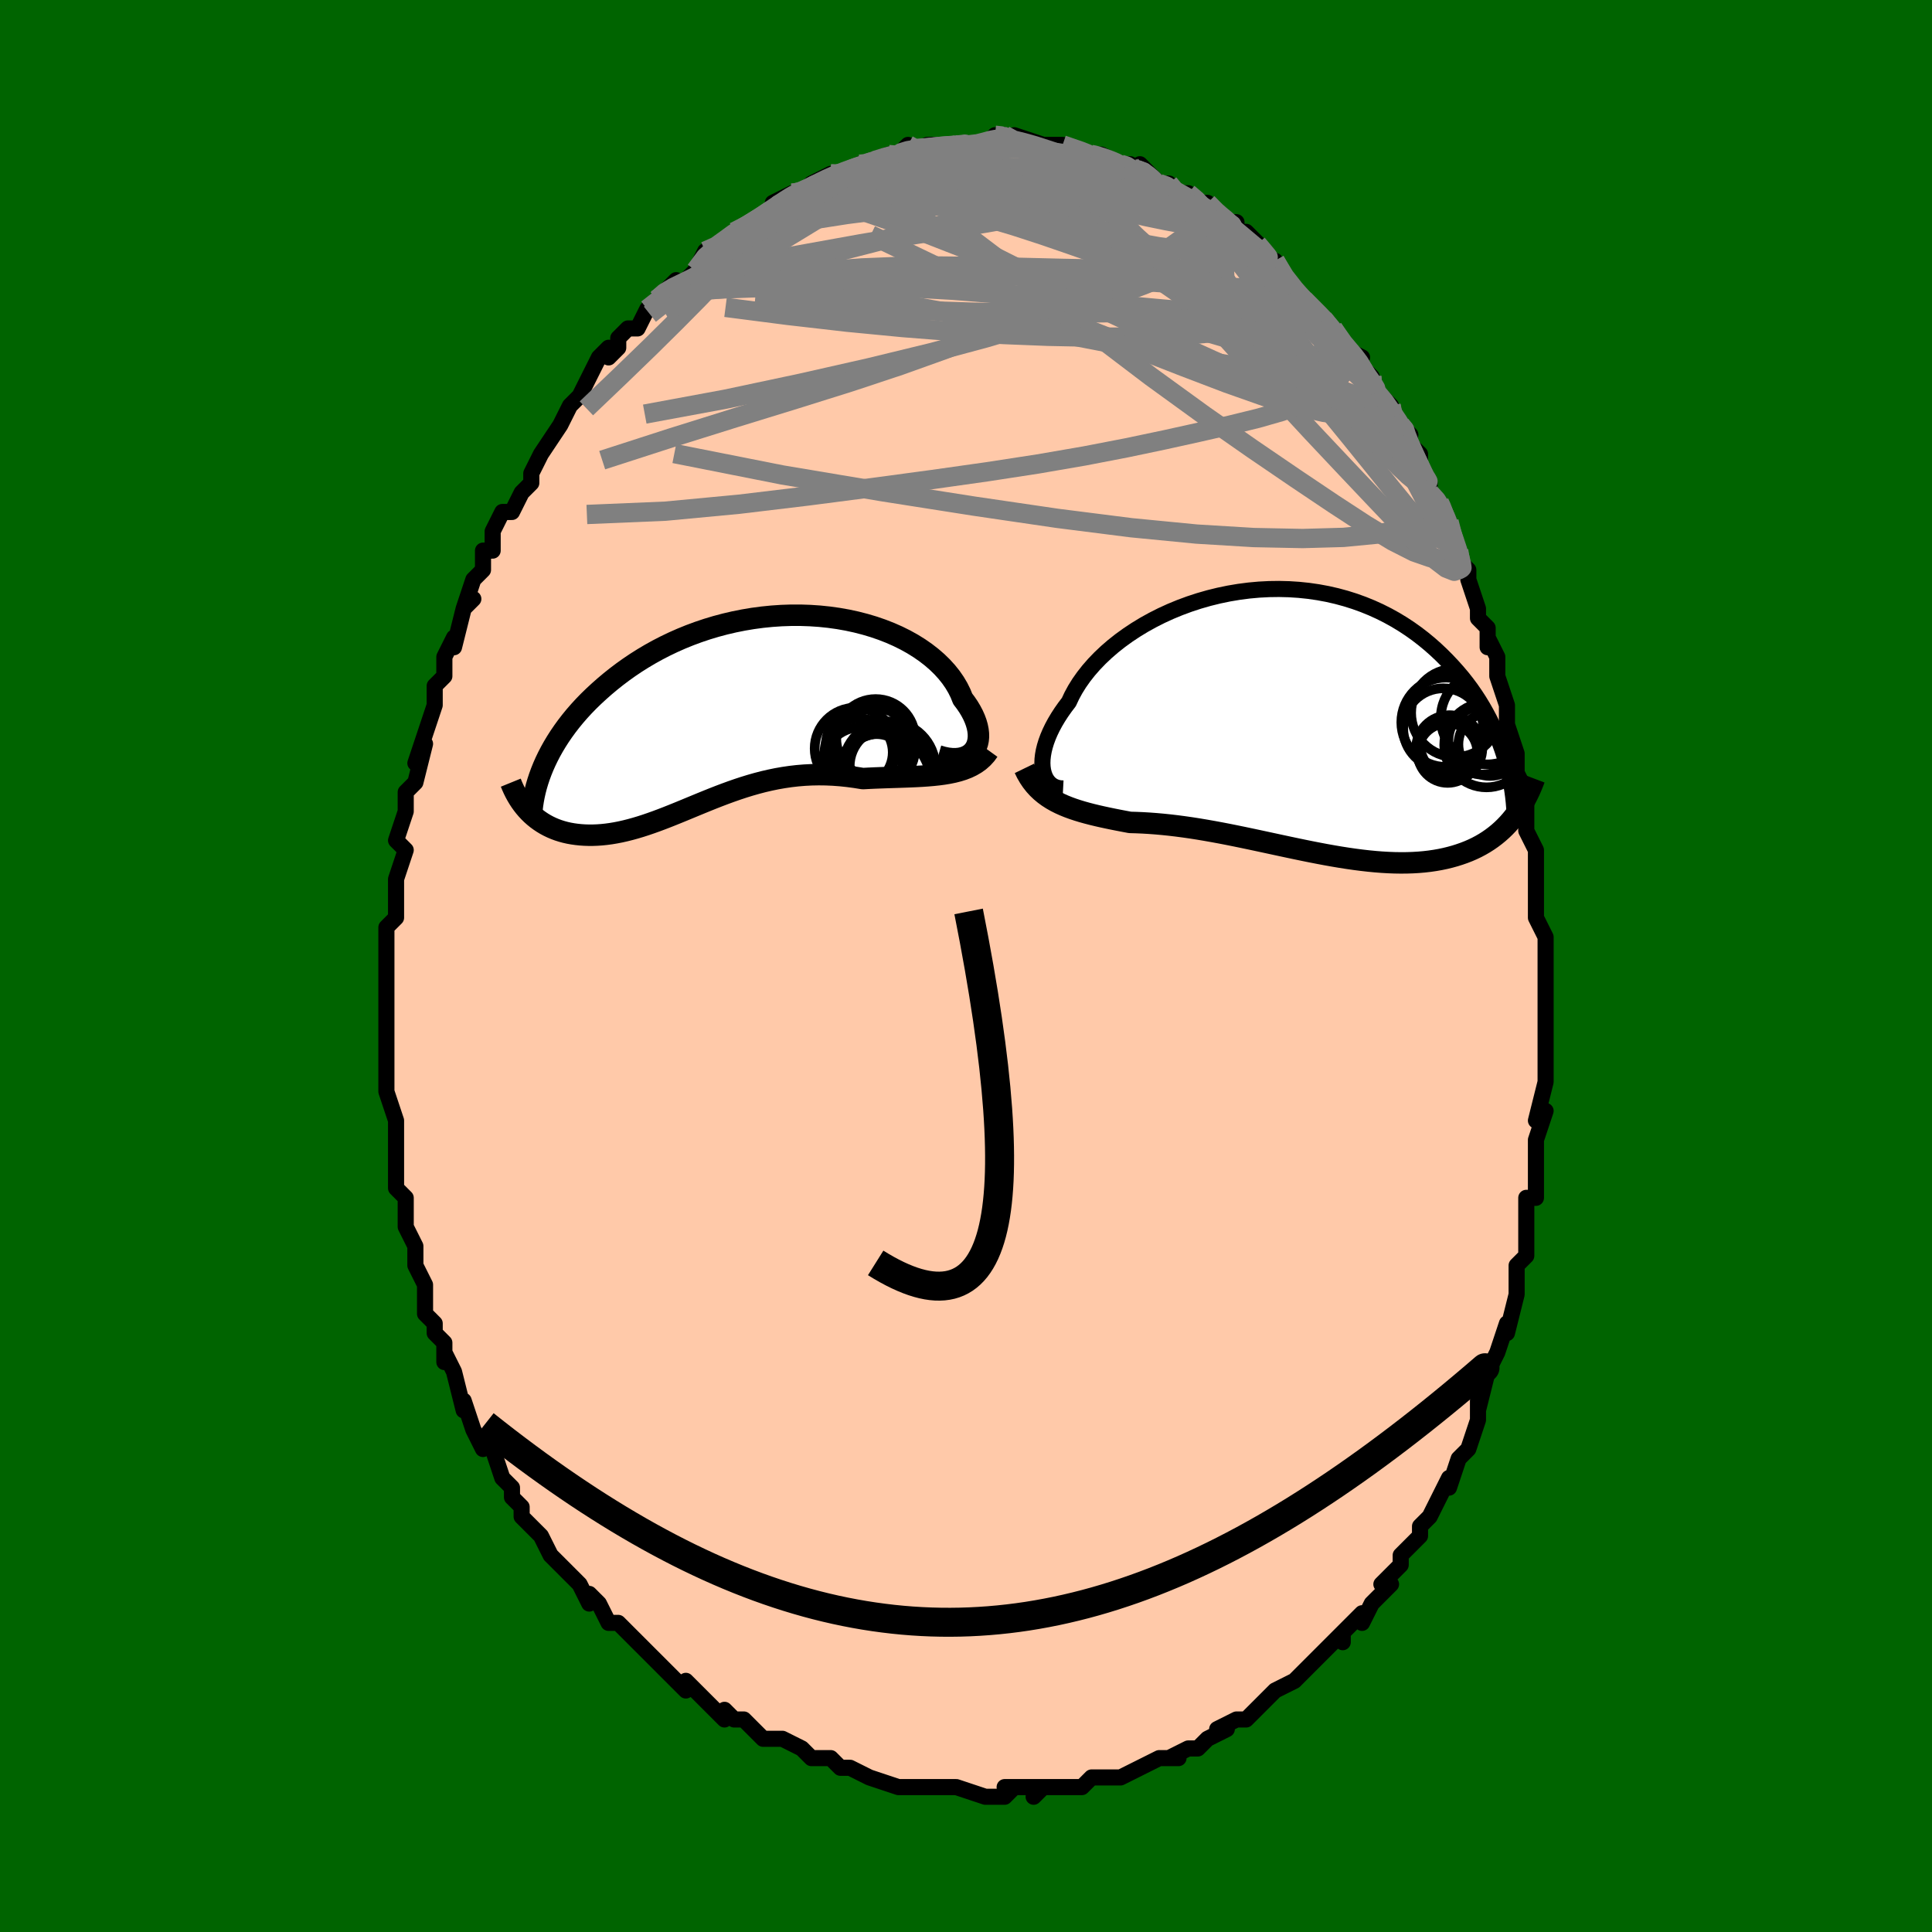 <svg viewBox="-100 -100 200 200" xmlns="http://www.w3.org/2000/svg" width="400" height="400" id="face-svg"><defs><clipPath id="leftEyeClipPath"><polyline points="23.841,4.2,24.016,3.955,24.156,3.685,24.259,3.392,24.326,3.078,24.357,2.744,24.352,2.394,24.311,2.03,24.234,1.652,24.122,1.263,23.975,0.865,23.793,0.46,23.577,0.049,23.328,-0.366,23.045,-0.783,22.729,-1.201,22.503,-1.764,22.224,-2.326,21.894,-2.884,21.514,-3.434,21.083,-3.974,20.604,-4.502,20.078,-5.015,19.505,-5.511,18.889,-5.988,18.231,-6.444,17.533,-6.878,16.797,-7.287,16.026,-7.67,15.222,-8.025,14.388,-8.351,13.526,-8.648,12.638,-8.913,11.729,-9.147,10.8,-9.349,9.853,-9.517,8.893,-9.652,7.921,-9.753,6.939,-9.82,5.952,-9.854,4.961,-9.854,3.968,-9.82,2.977,-9.753,1.989,-9.654,1.007,-9.523,0.033,-9.36,-0.931,-9.167,-1.883,-8.945,-2.82,-8.695,-3.743,-8.417,-4.648,-8.113,-5.534,-7.785,-6.4,-7.433,-7.244,-7.06,-8.066,-6.666,-8.865,-6.254,-9.64,-5.824,-10.389,-5.379,-11.114,-4.921,-11.813,-4.45,-12.486,-3.969,-13.133,-3.48,-13.754,-2.984,-14.35,-2.483,-14.921,-1.979,-15.468,-1.474,-15.991,-0.966,-16.491,-0.452,-16.967,0.066,-17.42,0.587,-17.849,1.112,-18.256,1.638,-18.639,2.166,-19,2.694,-19.337,3.221,-19.653,3.748,-19.946,4.273,-20.217,4.796,-20.467,5.315,-20.695,5.832,-22.154,10.508,-21.902,10.755,-21.638,10.99,-21.363,11.213,-21.077,11.423,-20.78,11.621,-20.473,11.806,-20.154,11.977,-19.826,12.134,-19.487,12.278,-19.138,12.407,-18.779,12.521,-18.411,12.621,-18.034,12.706,-17.648,12.775,-17.251,12.831,-16.843,12.874,-16.424,12.903,-15.993,12.917,-15.553,12.916,-15.102,12.899,-14.641,12.867,-14.171,12.818,-13.691,12.753,-13.203,12.671,-12.706,12.574,-12.201,12.46,-11.688,12.331,-11.167,12.187,-10.638,12.029,-10.102,11.857,-9.559,11.671,-9.008,11.474,-8.451,11.266,-7.886,11.048,-7.315,10.821,-6.736,10.587,-6.151,10.347,-5.56,10.102,-4.961,9.854,-4.355,9.604,-3.742,9.354,-3.123,9.105,-2.496,8.86,-1.862,8.62,-1.22,8.386,-0.571,8.16,0.085,7.944,0.749,7.74,1.421,7.549,2.101,7.372,2.789,7.212,3.484,7.069,4.188,6.946,4.899,6.842,5.619,6.759,6.345,6.699,7.08,6.661,7.821,6.647,8.57,6.656,9.324,6.689,10.085,6.746,10.85,6.827,11.62,6.93,12.393,7.055,13.019,7.022,13.643,6.993,14.266,6.969,14.886,6.947,15.503,6.927,16.116,6.907,16.724,6.886,17.327,6.863,17.922,6.837,18.51,6.805,19.088,6.765,19.656,6.717,20.213,6.658,20.757,6.585,21.286,6.497"></polyline></clipPath><clipPath id="rightEyeClipPath"><polyline points="-25.075,5.128,-25.125,4.769,-25.144,4.385,-25.13,3.98,-25.083,3.555,-25.004,3.112,-24.891,2.653,-24.746,2.179,-24.567,1.692,-24.355,1.194,-24.111,0.687,-23.833,0.171,-23.523,-0.35,-23.181,-0.877,-22.808,-1.406,-22.404,-1.937,-22.099,-2.588,-21.742,-3.244,-21.332,-3.902,-20.869,-4.558,-20.356,-5.21,-19.793,-5.855,-19.181,-6.49,-18.524,-7.111,-17.822,-7.718,-17.078,-8.306,-16.294,-8.873,-15.473,-9.417,-14.618,-9.937,-13.731,-10.428,-12.816,-10.891,-11.874,-11.322,-10.909,-11.72,-9.924,-12.084,-8.922,-12.412,-7.906,-12.703,-6.879,-12.956,-5.843,-13.171,-4.803,-13.346,-3.759,-13.481,-2.715,-13.576,-1.675,-13.63,-0.639,-13.644,0.389,-13.618,1.406,-13.552,2.412,-13.447,3.403,-13.303,4.377,-13.122,5.334,-12.903,6.27,-12.649,7.186,-12.36,8.078,-12.038,8.946,-11.685,9.79,-11.302,10.607,-10.89,11.398,-10.452,12.161,-9.99,12.897,-9.505,13.605,-9.001,14.285,-8.478,14.938,-7.939,15.563,-7.387,16.161,-6.823,16.732,-6.251,17.278,-5.673,17.8,-5.09,18.298,-4.502,18.771,-3.904,19.221,-3.298,19.646,-2.685,20.049,-2.067,20.427,-1.443,20.783,-0.816,21.117,-0.187,21.428,0.444,21.717,1.076,21.985,1.707,22.232,2.337,22.458,2.966,22.664,3.591,23.625,10,23.342,10.344,23.047,10.677,22.739,10.998,22.419,11.307,22.086,11.603,21.739,11.887,21.38,12.158,21.008,12.416,20.623,12.661,20.225,12.892,19.814,13.11,19.39,13.313,18.953,13.502,18.503,13.677,18.039,13.839,17.561,13.99,17.067,14.127,16.559,14.251,16.035,14.361,15.496,14.456,14.942,14.537,14.373,14.603,13.789,14.653,13.191,14.688,12.578,14.708,11.951,14.713,11.31,14.703,10.655,14.678,9.988,14.639,9.308,14.585,8.615,14.518,7.912,14.438,7.197,14.346,6.472,14.242,5.737,14.127,4.993,14.002,4.241,13.868,3.482,13.725,2.715,13.576,1.943,13.42,1.166,13.259,0.384,13.094,-0.401,12.926,-1.189,12.756,-1.978,12.586,-2.769,12.416,-3.558,12.248,-4.347,12.082,-5.134,11.92,-5.918,11.763,-6.698,11.612,-7.473,11.469,-8.242,11.333,-9.004,11.205,-9.759,11.087,-10.506,10.98,-11.243,10.883,-11.97,10.797,-12.686,10.723,-13.39,10.66,-14.081,10.609,-14.759,10.569,-15.423,10.54,-16.073,10.522,-16.664,10.411,-17.247,10.299,-17.82,10.185,-18.383,10.069,-18.935,9.95,-19.477,9.827,-20.007,9.699,-20.525,9.564,-21.031,9.423,-21.523,9.273,-22.003,9.114,-22.468,8.944,-22.919,8.761,-23.355,8.564,-23.775,8.352"></polyline></clipPath><filter id="fuzzy"><feTurbulence id="turbulence" baseFrequency="0.05" numOctaves="3" type="noise" result="noise"></feTurbulence><feDisplacementMap in="SourceGraphic" in2="noise" scale="2"></feDisplacementMap></filter><linearGradient id="rainbowGradient" x1="0%" y1="0%" x2="100%" y2="0%"><stop offset="0%" style="stop-color: rgb(128, 128, 128);  stop-opacity: 1"></stop><stop offset="50%" style="stop-color: rgb(255, 165, 0);  stop-opacity: 1"></stop><stop offset="100%" style="stop-color: rgb(192, 192, 192);  stop-opacity: 1"></stop></linearGradient></defs><title>That&#39;s an ugly face</title><desc>CREATED BY XUAN TANG, MORE INFO AT TXSTC55.GITHUB.IO</desc><rect x="-100" y="-100" width="100%" height="100%" opacity="1" fill="rgb(0, 100, 0)"></rect><polyline id="faceContour" points="60,0,60,2,60,3,60,5,60,6,60,8,60,7,60,10,60,10,60,12,59,16,60,15,59,18,59,19,59,20,59,20,59,21,59,24,58,24,58,28,58,27,58,30,57,31,57,33,57,33,57,34,57,34,56,38,56,37,55,40,54,42,54,42,54,42,53,46,53,45,53,47,53,47,52,50,51,51,51,51,51,51,50,54,50,53,48,57,47,58,47,58,47,59,46,60,45,61,45,62,44,63,43,64,44,64,42,66,42,66,41,68,41,67,39,69,39,70,39,69,37,71,36,72,36,72,34,74,34,74,34,74,32,75,31,76,31,76,30,77,29,78,28,78,26,79,27,79,25,80,24,81,23,81,21,82,22,82,21,82,20,82,18,83,18,83,16,84,16,84,15,84,15,84,13,84,12,85,12,85,10,85,9,85,8,85,7,86,8,85,4,85,5,85,4,86,3,86,2,86,-1,85,-2,85,-2,85,-4,85,-4,85,-6,85,-5,85,-7,85,-7,85,-10,84,-10,84,-10,84,-12,83,-13,83,-14,82,-14,82,-16,82,-17,81,-17,81,-19,80,-20,80,-21,80,-22,79,-22,79,-23,78,-24,78,-25,77,-25,78,-28,75,-28,75,-29,74,-29,75,-30,74,-32,72,-33,71,-33,71,-34,70,-34,70,-36,68,-36,68,-37,68,-38,66,-39,65,-39,66,-40,64,-41,63,-41,63,-43,61,-44,59,-44,59,-45,58,-46,57,-46,56,-47,55,-47,55,-47,54,-48,53,-48,53,-49,50,-50,49,-50,50,-51,48,-52,45,-52,45,-52,46,-53,42,-54,40,-54,41,-54,39,-55,38,-55,37,-56,36,-56,34,-56,35,-56,33,-57,31,-57,29,-57,29,-57,29,-58,27,-58,25,-58,24,-59,23,-59,20,-59,19,-59,17,-59,18,-59,16,-59,16,-60,13,-60,13,-60,11,-60,11,-60,9,-60,7,-60,8,-60,6,-60,4,-60,2,-60,3,-60,-1,-60,-2,-60,-4,-60,-4,-59,-5,-59,-5,-59,-8,-59,-9,-58,-12,-58,-12,-58,-12,-59,-13,-58,-16,-58,-17,-58,-17,-58,-18,-57,-19,-56,-23,-57,-21,-56,-24,-55,-27,-55,-27,-55,-27,-55,-29,-54,-30,-54,-32,-53,-34,-53,-34,-53,-33,-52,-37,-51,-38,-52,-37,-51,-40,-50,-41,-50,-43,-49,-43,-49,-44,-49,-45,-48,-47,-47,-47,-47,-47,-46,-49,-45,-50,-45,-51,-44,-53,-44,-53,-42,-56,-42,-56,-42,-56,-41,-58,-40,-59,-40,-59,-39,-61,-39,-61,-38,-63,-37,-64,-37,-63,-36,-64,-36,-65,-35,-66,-34,-66,-33,-68,-32,-69,-31,-70,-31,-70,-30,-71,-30,-70,-28,-72,-28,-72,-27,-74,-26,-74,-24,-76,-24,-76,-24,-76,-22,-77,-22,-77,-20,-78,-20,-79,-18,-80,-18,-80,-17,-80,-17,-80,-16,-81,-14,-82,-14,-82,-13,-82,-13,-82,-11,-83,-10,-83,-11,-83,-8,-84,-7,-84,-7,-84,-7,-84,-6,-85,-6,-84,-4,-85,-1,-85,-2,-85,-1,-85,1,-85,1,-85,2,-85,3,-86,4,-86,4,-86,5,-85,5,-86,8,-85,7,-85,8,-85,9,-85,10,-85,13,-84,13,-84,13,-84,14,-84,16,-83,17,-83,17,-82,18,-83,19,-82,19,-82,20,-81,21,-81,21,-80,23,-80,24,-79,25,-79,26,-78,26,-78,27,-77,28,-77,28,-76,29,-76,30,-75,31,-74,31,-73,32,-73,32,-73,33,-71,34,-70,35,-69,36,-68,37,-67,37,-67,38,-66,38,-66,39,-64,41,-63,40,-63,42,-61,42,-60,42,-60,44,-58,44,-57,45,-56,46,-55,45,-56,45,-55,47,-53,47,-51,48,-50,48,-49,49,-48,49,-48,50,-46,50,-46,51,-43,51,-42,52,-41,52,-40,53,-37,53,-36,54,-35,54,-33,54,-34,55,-32,55,-30,55,-30,56,-27,56,-24,56,-25,57,-22,57,-21,57,-22,57,-20,58,-18,58,-16,58,-17,58,-15,58,-14,59,-12,59,-11,59,-9,59,-7,59,-5,59,-5,60,-3,60,0,60,0,60,2" fill="#ffc9a9" stroke="black" stroke-width="1.667" stroke-linejoin="round" filter="url(#fuzzy)"></polyline><g transform="translate(33.052 -25.387)"><polyline id="rightCountour" points="-25.075,5.128,-25.125,4.769,-25.144,4.385,-25.13,3.98,-25.083,3.555,-25.004,3.112,-24.891,2.653,-24.746,2.179,-24.567,1.692,-24.355,1.194,-24.111,0.687,-23.833,0.171,-23.523,-0.35,-23.181,-0.877,-22.808,-1.406,-22.404,-1.937,-22.099,-2.588,-21.742,-3.244,-21.332,-3.902,-20.869,-4.558,-20.356,-5.21,-19.793,-5.855,-19.181,-6.49,-18.524,-7.111,-17.822,-7.718,-17.078,-8.306,-16.294,-8.873,-15.473,-9.417,-14.618,-9.937,-13.731,-10.428,-12.816,-10.891,-11.874,-11.322,-10.909,-11.72,-9.924,-12.084,-8.922,-12.412,-7.906,-12.703,-6.879,-12.956,-5.843,-13.171,-4.803,-13.346,-3.759,-13.481,-2.715,-13.576,-1.675,-13.63,-0.639,-13.644,0.389,-13.618,1.406,-13.552,2.412,-13.447,3.403,-13.303,4.377,-13.122,5.334,-12.903,6.27,-12.649,7.186,-12.36,8.078,-12.038,8.946,-11.685,9.79,-11.302,10.607,-10.89,11.398,-10.452,12.161,-9.99,12.897,-9.505,13.605,-9.001,14.285,-8.478,14.938,-7.939,15.563,-7.387,16.161,-6.823,16.732,-6.251,17.278,-5.673,17.8,-5.09,18.298,-4.502,18.771,-3.904,19.221,-3.298,19.646,-2.685,20.049,-2.067,20.427,-1.443,20.783,-0.816,21.117,-0.187,21.428,0.444,21.717,1.076,21.985,1.707,22.232,2.337,22.458,2.966,22.664,3.591,23.625,10,23.342,10.344,23.047,10.677,22.739,10.998,22.419,11.307,22.086,11.603,21.739,11.887,21.38,12.158,21.008,12.416,20.623,12.661,20.225,12.892,19.814,13.11,19.39,13.313,18.953,13.502,18.503,13.677,18.039,13.839,17.561,13.99,17.067,14.127,16.559,14.251,16.035,14.361,15.496,14.456,14.942,14.537,14.373,14.603,13.789,14.653,13.191,14.688,12.578,14.708,11.951,14.713,11.31,14.703,10.655,14.678,9.988,14.639,9.308,14.585,8.615,14.518,7.912,14.438,7.197,14.346,6.472,14.242,5.737,14.127,4.993,14.002,4.241,13.868,3.482,13.725,2.715,13.576,1.943,13.42,1.166,13.259,0.384,13.094,-0.401,12.926,-1.189,12.756,-1.978,12.586,-2.769,12.416,-3.558,12.248,-4.347,12.082,-5.134,11.92,-5.918,11.763,-6.698,11.612,-7.473,11.469,-8.242,11.333,-9.004,11.205,-9.759,11.087,-10.506,10.98,-11.243,10.883,-11.97,10.797,-12.686,10.723,-13.39,10.66,-14.081,10.609,-14.759,10.569,-15.423,10.54,-16.073,10.522,-16.664,10.411,-17.247,10.299,-17.82,10.185,-18.383,10.069,-18.935,9.95,-19.477,9.827,-20.007,9.699,-20.525,9.564,-21.031,9.423,-21.523,9.273,-22.003,9.114,-22.468,8.944,-22.919,8.761,-23.355,8.564,-23.775,8.352" fill="white" stroke="white" stroke-width="0" stroke-linejoin="round" filter="url(#fuzzy)"></polyline></g><g transform="translate(-23.069 -26.456)"><polyline id="leftCountour" points="23.841,4.2,24.016,3.955,24.156,3.685,24.259,3.392,24.326,3.078,24.357,2.744,24.352,2.394,24.311,2.03,24.234,1.652,24.122,1.263,23.975,0.865,23.793,0.46,23.577,0.049,23.328,-0.366,23.045,-0.783,22.729,-1.201,22.503,-1.764,22.224,-2.326,21.894,-2.884,21.514,-3.434,21.083,-3.974,20.604,-4.502,20.078,-5.015,19.505,-5.511,18.889,-5.988,18.231,-6.444,17.533,-6.878,16.797,-7.287,16.026,-7.67,15.222,-8.025,14.388,-8.351,13.526,-8.648,12.638,-8.913,11.729,-9.147,10.8,-9.349,9.853,-9.517,8.893,-9.652,7.921,-9.753,6.939,-9.82,5.952,-9.854,4.961,-9.854,3.968,-9.82,2.977,-9.753,1.989,-9.654,1.007,-9.523,0.033,-9.36,-0.931,-9.167,-1.883,-8.945,-2.82,-8.695,-3.743,-8.417,-4.648,-8.113,-5.534,-7.785,-6.4,-7.433,-7.244,-7.06,-8.066,-6.666,-8.865,-6.254,-9.64,-5.824,-10.389,-5.379,-11.114,-4.921,-11.813,-4.45,-12.486,-3.969,-13.133,-3.48,-13.754,-2.984,-14.35,-2.483,-14.921,-1.979,-15.468,-1.474,-15.991,-0.966,-16.491,-0.452,-16.967,0.066,-17.42,0.587,-17.849,1.112,-18.256,1.638,-18.639,2.166,-19,2.694,-19.337,3.221,-19.653,3.748,-19.946,4.273,-20.217,4.796,-20.467,5.315,-20.695,5.832,-22.154,10.508,-21.902,10.755,-21.638,10.99,-21.363,11.213,-21.077,11.423,-20.78,11.621,-20.473,11.806,-20.154,11.977,-19.826,12.134,-19.487,12.278,-19.138,12.407,-18.779,12.521,-18.411,12.621,-18.034,12.706,-17.648,12.775,-17.251,12.831,-16.843,12.874,-16.424,12.903,-15.993,12.917,-15.553,12.916,-15.102,12.899,-14.641,12.867,-14.171,12.818,-13.691,12.753,-13.203,12.671,-12.706,12.574,-12.201,12.46,-11.688,12.331,-11.167,12.187,-10.638,12.029,-10.102,11.857,-9.559,11.671,-9.008,11.474,-8.451,11.266,-7.886,11.048,-7.315,10.821,-6.736,10.587,-6.151,10.347,-5.56,10.102,-4.961,9.854,-4.355,9.604,-3.742,9.354,-3.123,9.105,-2.496,8.86,-1.862,8.62,-1.22,8.386,-0.571,8.16,0.085,7.944,0.749,7.74,1.421,7.549,2.101,7.372,2.789,7.212,3.484,7.069,4.188,6.946,4.899,6.842,5.619,6.759,6.345,6.699,7.08,6.661,7.821,6.647,8.57,6.656,9.324,6.689,10.085,6.746,10.85,6.827,11.62,6.93,12.393,7.055,13.019,7.022,13.643,6.993,14.266,6.969,14.886,6.947,15.503,6.927,16.116,6.907,16.724,6.886,17.327,6.863,17.922,6.837,18.51,6.805,19.088,6.765,19.656,6.717,20.213,6.658,20.757,6.585,21.286,6.497" fill="white" stroke="white" stroke-width="0" stroke-linejoin="round" filter="url(#fuzzy)"></polyline></g><g transform="translate(33.052 -25.387)"><polyline id="rightUpper" points="-22.999,7.007,-23.318,6.99,-23.617,6.929,-23.892,6.827,-24.144,6.686,-24.37,6.508,-24.568,6.294,-24.739,6.048,-24.881,5.77,-24.993,5.463,-25.075,5.128,-25.125,4.769,-25.144,4.385,-25.13,3.98,-25.083,3.555,-25.004,3.112,-24.891,2.653,-24.746,2.179,-24.567,1.692,-24.355,1.194,-24.111,0.687,-23.833,0.171,-23.523,-0.35,-23.181,-0.877,-22.808,-1.406,-22.404,-1.937,-22.099,-2.588,-21.742,-3.244,-21.332,-3.902,-20.869,-4.558,-20.356,-5.21,-19.793,-5.855,-19.181,-6.49,-18.524,-7.111,-17.822,-7.718,-17.078,-8.306,-16.294,-8.873,-15.473,-9.417,-14.618,-9.937,-13.731,-10.428,-12.816,-10.891,-11.874,-11.322,-10.909,-11.72,-9.924,-12.084,-8.922,-12.412,-7.906,-12.703,-6.879,-12.956,-5.843,-13.171,-4.803,-13.346,-3.759,-13.481,-2.715,-13.576,-1.675,-13.63,-0.639,-13.644,0.389,-13.618,1.406,-13.552,2.412,-13.447,3.403,-13.303,4.377,-13.122,5.334,-12.903,6.27,-12.649,7.186,-12.36,8.078,-12.038,8.946,-11.685,9.79,-11.302,10.607,-10.89,11.398,-10.452,12.161,-9.99,12.897,-9.505,13.605,-9.001,14.285,-8.478,14.938,-7.939,15.563,-7.387,16.161,-6.823,16.732,-6.251,17.278,-5.673,17.8,-5.09,18.298,-4.502,18.771,-3.904,19.221,-3.298,19.646,-2.685,20.049,-2.067,20.427,-1.443,20.783,-0.816,21.117,-0.187,21.428,0.444,21.717,1.076,21.985,1.707,22.232,2.337,22.458,2.966,22.664,3.591,22.851,4.213,23.019,4.831,23.168,5.444,23.299,6.052,23.412,6.654,23.508,7.25,23.588,7.84,23.651,8.424,23.699,9,23.732,9.57" fill="none" stroke="black" stroke-width="1.667" stroke-linejoin="round" filter="url(#fuzzy)"></polyline><polyline id="rightLower" points="-27.005,4.929,-26.77,5.412,-26.514,5.856,-26.237,6.266,-25.94,6.643,-25.625,6.989,-25.29,7.308,-24.937,7.602,-24.567,7.872,-24.179,8.122,-23.775,8.352,-23.355,8.564,-22.919,8.761,-22.468,8.944,-22.003,9.114,-21.523,9.273,-21.031,9.423,-20.525,9.564,-20.007,9.699,-19.477,9.827,-18.935,9.95,-18.383,10.069,-17.82,10.185,-17.247,10.299,-16.664,10.411,-16.073,10.522,-15.423,10.54,-14.759,10.569,-14.081,10.609,-13.39,10.66,-12.686,10.723,-11.97,10.797,-11.243,10.883,-10.506,10.98,-9.759,11.087,-9.004,11.205,-8.242,11.333,-7.473,11.469,-6.698,11.612,-5.918,11.763,-5.134,11.92,-4.347,12.082,-3.558,12.248,-2.769,12.416,-1.978,12.586,-1.189,12.756,-0.401,12.926,0.384,13.094,1.166,13.259,1.943,13.42,2.715,13.576,3.482,13.725,4.241,13.868,4.993,14.002,5.737,14.127,6.472,14.242,7.197,14.346,7.912,14.438,8.615,14.518,9.308,14.585,9.988,14.639,10.655,14.678,11.31,14.703,11.951,14.713,12.578,14.708,13.191,14.688,13.789,14.653,14.373,14.603,14.942,14.537,15.496,14.456,16.035,14.361,16.559,14.251,17.067,14.127,17.561,13.99,18.039,13.839,18.503,13.677,18.953,13.502,19.39,13.313,19.814,13.11,20.225,12.892,20.623,12.661,21.008,12.416,21.38,12.158,21.739,11.887,22.086,11.603,22.419,11.307,22.739,10.998,23.047,10.677,23.342,10.344,23.625,10,23.895,9.645,24.153,9.279,24.399,8.902,24.633,8.515,24.855,8.119,25.066,7.712,25.266,7.297,25.455,6.873,25.632,6.44,25.8,5.999" fill="none" stroke="black" stroke-width="2.222" stroke-linejoin="round" filter="url(#fuzzy)"></polyline><!--[--><circle r="4.626" cx="16.639" cy="0.155" stroke="black" fill="none" stroke-width="1" filter="url(#fuzzy)" clip-path="url(#rightEyeClipPath)"></circle><circle r="4.574" cx="17.601" cy="-0.815" stroke="black" fill="none" stroke-width="1" filter="url(#fuzzy)" clip-path="url(#rightEyeClipPath)"></circle><circle r="3.527" cx="20.416" cy="2.046" stroke="black" fill="none" stroke-width="1" filter="url(#fuzzy)" clip-path="url(#rightEyeClipPath)"></circle><circle r="3.424" cx="16.97" cy="2.857" stroke="black" fill="none" stroke-width="1" filter="url(#fuzzy)" clip-path="url(#rightEyeClipPath)"></circle><circle r="4.805" cx="20.905" cy="-0.286" stroke="black" fill="none" stroke-width="1" filter="url(#fuzzy)" clip-path="url(#rightEyeClipPath)"></circle><circle r="3.093" cx="17.079" cy="2.547" stroke="black" fill="none" stroke-width="1" filter="url(#fuzzy)" clip-path="url(#rightEyeClipPath)"></circle><circle r="4.148" cx="16.356" cy="0.789" stroke="black" fill="none" stroke-width="1" filter="url(#fuzzy)" clip-path="url(#rightEyeClipPath)"></circle><circle r="3.088" cx="16.81" cy="3.342" stroke="black" fill="none" stroke-width="1" filter="url(#fuzzy)" clip-path="url(#rightEyeClipPath)"></circle><circle r="3.276" cx="21.196" cy="2.436" stroke="black" fill="none" stroke-width="1" filter="url(#fuzzy)" clip-path="url(#rightEyeClipPath)"></circle><circle r="4.374" cx="20.83" cy="2.519" stroke="black" fill="none" stroke-width="1" filter="url(#fuzzy)" clip-path="url(#rightEyeClipPath)"></circle><!--]--></g><g transform="translate(-23.069 -26.456)"><polyline id="leftUpper" points="20.192,4.7,20.702,4.849,21.183,4.947,21.632,4.995,22.049,4.998,22.434,4.957,22.784,4.876,23.101,4.757,23.383,4.603,23.63,4.417,23.841,4.2,24.016,3.955,24.156,3.685,24.259,3.392,24.326,3.078,24.357,2.744,24.352,2.394,24.311,2.03,24.234,1.652,24.122,1.263,23.975,0.865,23.793,0.46,23.577,0.049,23.328,-0.366,23.045,-0.783,22.729,-1.201,22.503,-1.764,22.224,-2.326,21.894,-2.884,21.514,-3.434,21.083,-3.974,20.604,-4.502,20.078,-5.015,19.505,-5.511,18.889,-5.988,18.231,-6.444,17.533,-6.878,16.797,-7.287,16.026,-7.67,15.222,-8.025,14.388,-8.351,13.526,-8.648,12.638,-8.913,11.729,-9.147,10.8,-9.349,9.853,-9.517,8.893,-9.652,7.921,-9.753,6.939,-9.82,5.952,-9.854,4.961,-9.854,3.968,-9.82,2.977,-9.753,1.989,-9.654,1.007,-9.523,0.033,-9.36,-0.931,-9.167,-1.883,-8.945,-2.82,-8.695,-3.743,-8.417,-4.648,-8.113,-5.534,-7.785,-6.4,-7.433,-7.244,-7.06,-8.066,-6.666,-8.865,-6.254,-9.64,-5.824,-10.389,-5.379,-11.114,-4.921,-11.813,-4.45,-12.486,-3.969,-13.133,-3.48,-13.754,-2.984,-14.35,-2.483,-14.921,-1.979,-15.468,-1.474,-15.991,-0.966,-16.491,-0.452,-16.967,0.066,-17.42,0.587,-17.849,1.112,-18.256,1.638,-18.639,2.166,-19,2.694,-19.337,3.221,-19.653,3.748,-19.946,4.273,-20.217,4.796,-20.467,5.315,-20.695,5.832,-20.902,6.344,-21.089,6.853,-21.256,7.356,-21.404,7.855,-21.532,8.348,-21.641,8.836,-21.732,9.317,-21.805,9.793,-21.861,10.263,-21.9,10.728" fill="none" stroke="black" stroke-width="2.222" stroke-linejoin="round" filter="url(#fuzzy)"></polyline><polyline id="leftLower" points="25.421,4.15,25.131,4.552,24.807,4.908,24.454,5.221,24.071,5.494,23.662,5.732,23.229,5.938,22.773,6.114,22.296,6.264,21.8,6.391,21.286,6.497,20.757,6.585,20.213,6.658,19.656,6.717,19.088,6.765,18.51,6.805,17.922,6.837,17.327,6.863,16.724,6.886,16.116,6.907,15.503,6.927,14.886,6.947,14.266,6.969,13.643,6.993,13.019,7.022,12.393,7.055,11.62,6.93,10.85,6.827,10.085,6.746,9.324,6.689,8.57,6.656,7.821,6.647,7.08,6.661,6.345,6.699,5.619,6.759,4.899,6.842,4.188,6.946,3.484,7.069,2.789,7.212,2.101,7.372,1.421,7.549,0.749,7.74,0.085,7.944,-0.571,8.16,-1.22,8.386,-1.862,8.62,-2.496,8.86,-3.123,9.105,-3.742,9.354,-4.355,9.604,-4.961,9.854,-5.56,10.102,-6.151,10.347,-6.736,10.587,-7.315,10.821,-7.886,11.048,-8.451,11.266,-9.008,11.474,-9.559,11.671,-10.102,11.857,-10.638,12.029,-11.167,12.187,-11.688,12.331,-12.201,12.46,-12.706,12.574,-13.203,12.671,-13.691,12.753,-14.171,12.818,-14.641,12.867,-15.102,12.899,-15.553,12.916,-15.993,12.917,-16.424,12.903,-16.843,12.874,-17.251,12.831,-17.648,12.775,-18.034,12.706,-18.411,12.621,-18.779,12.521,-19.138,12.407,-19.487,12.278,-19.826,12.134,-20.154,11.977,-20.473,11.806,-20.78,11.621,-21.077,11.423,-21.363,11.213,-21.638,10.99,-21.902,10.755,-22.154,10.508,-22.395,10.25,-22.625,9.981,-22.843,9.701,-23.05,9.411,-23.245,9.111,-23.429,8.802,-23.602,8.484,-23.764,8.156,-23.915,7.821,-24.055,7.477" fill="none" stroke="black" stroke-width="2.222" stroke-linejoin="round" filter="url(#fuzzy)"></polyline><!--[--><circle r="4.786" cx="15.116" cy="5.928" stroke="black" fill="none" stroke-width="1" filter="url(#fuzzy)" clip-path="url(#leftEyeClipPath)"></circle><circle r="4.163" cx="13.634" cy="3.933" stroke="black" fill="none" stroke-width="1" filter="url(#fuzzy)" clip-path="url(#leftEyeClipPath)"></circle><circle r="3.264" cx="13.813" cy="5.713" stroke="black" fill="none" stroke-width="1" filter="url(#fuzzy)" clip-path="url(#leftEyeClipPath)"></circle><circle r="4.057" cx="15.085" cy="5.786" stroke="black" fill="none" stroke-width="1" filter="url(#fuzzy)" clip-path="url(#leftEyeClipPath)"></circle><circle r="4.34" cx="12.893" cy="3.686" stroke="black" fill="none" stroke-width="1" filter="url(#fuzzy)" clip-path="url(#leftEyeClipPath)"></circle><circle r="4.941" cx="14.443" cy="7.3" stroke="black" fill="none" stroke-width="1" filter="url(#fuzzy)" clip-path="url(#leftEyeClipPath)"></circle><circle r="3.532" cx="11.955" cy="4.341" stroke="black" fill="none" stroke-width="1" filter="url(#fuzzy)" clip-path="url(#leftEyeClipPath)"></circle><circle r="4.08" cx="13.718" cy="2.903" stroke="black" fill="none" stroke-width="1" filter="url(#fuzzy)" clip-path="url(#leftEyeClipPath)"></circle><circle r="4.23" cx="12.314" cy="5.936" stroke="black" fill="none" stroke-width="1" filter="url(#fuzzy)" clip-path="url(#leftEyeClipPath)"></circle><circle r="4.222" cx="11.626" cy="3.942" stroke="black" fill="none" stroke-width="1" filter="url(#fuzzy)" clip-path="url(#leftEyeClipPath)"></circle><!--]--></g><g id="hairs"><!--[--><polyline points="32,-73,32.989,-71.37,34.031,-70.04,35.073,-68.836,36.062,-67.725,36.969,-66.7,37.804,-65.738,38.598,-64.799,39.374,-63.859,40.127,-62.921,40.827,-62.019,41.432,-61.208,41.903,-60.544,42.223,-60.07,42.39,-59.817,42.403,-59.808,42.244,-60.071,41.866,-60.645,41.207,-61.573,40.221,-62.881,39.003,-64.508" fill="none" stroke="rgb(128, 128, 128)" stroke-width="2" stroke-linejoin="round" filter="url(#fuzzy)"></polyline><polyline points="49,-48,48.928,-47.557,48.371,-46.788,47.147,-45.976,45.207,-45.25,42.529,-44.703,39.085,-44.371,34.847,-44.252,29.788,-44.354,23.882,-44.712,17.107,-45.37,9.439,-46.343,0.859,-47.602,-8.64,-49.093,-19.027,-50.835,-30.195,-53.046" fill="none" stroke="rgb(128, 128, 128)" stroke-width="2" stroke-linejoin="round" filter="url(#fuzzy)"></polyline><polyline points="-17,-80,-15.722,-80.828,-14.245,-81.309,-12.701,-81.506,-10.997,-81.562,-9.067,-81.566,-6.911,-81.552,-4.565,-81.52,-2.077,-81.467,0.501,-81.385,3.114,-81.265,5.724,-81.103,8.325,-80.905,10.941,-80.687,13.6,-80.464,16.275,-80.253,18.844,-80.064,21.105,-79.92" fill="none" stroke="rgb(128, 128, 128)" stroke-width="2" stroke-linejoin="round" filter="url(#fuzzy)"></polyline><polyline points="37,-67,37.208,-66.754,37.525,-66.27,37.827,-65.669,38.043,-65.042,38.091,-64.464,37.915,-63.975,37.494,-63.593,36.822,-63.326,35.901,-63.188,34.722,-63.199,33.269,-63.38,31.518,-63.746,29.448,-64.287,27.047,-64.977,24.315,-65.78,21.256,-66.682,17.866,-67.702,14.135,-68.893,10.045,-70.316,5.584,-72.003,0.731,-73.933,-4.589,-76.007,-10.511,-78.069" fill="none" stroke="rgb(128, 128, 128)" stroke-width="2" stroke-linejoin="round" filter="url(#fuzzy)"></polyline><polyline points="-14,-82,-13.515,-81.949,-12.329,-81.871,-10.602,-81.816,-8.46,-81.754,-5.992,-81.649,-3.247,-81.476,-0.273,-81.225,2.851,-80.901,6.046,-80.526,9.278,-80.121,12.574,-79.694,15.986,-79.237,19.509,-78.752,22.977,-78.283" fill="none" stroke="rgb(128, 128, 128)" stroke-width="2" stroke-linejoin="round" filter="url(#fuzzy)"></polyline><polyline points="35,-69,35.881,-68.119,36.549,-67.446,37.078,-66.888,37.556,-66.343,38.018,-65.779,38.441,-65.226,38.778,-64.734,38.983,-64.347,39.034,-64.097,38.921,-64.005,38.639,-64.091,38.172,-64.382,37.487,-64.911,36.54,-65.707,35.289,-66.787,33.717,-68.139,31.838,-69.737,29.691,-71.565,27.308,-73.655,24.689,-76.088,21.843,-78.922" fill="none" stroke="rgb(128, 128, 128)" stroke-width="2" stroke-linejoin="round" filter="url(#fuzzy)"></polyline><polyline points="-8,-84,-7.189,-83.937,-6.309,-83.802,-5.067,-83.601,-3.349,-83.305,-1.171,-82.912,1.35,-82.439,4.059,-81.905,6.835,-81.324,9.628,-80.705,12.438,-80.053,15.268,-79.38,18.097,-78.714,20.868,-78.095,23.492,-77.531,25.869,-76.926" fill="none" stroke="rgb(128, 128, 128)" stroke-width="2" stroke-linejoin="round" filter="url(#fuzzy)"></polyline><polyline points="50,-46,50.524,-43.959,50.521,-42.923,50.122,-42.375,49.321,-42.143,48.087,-42.27,46.382,-42.861,44.167,-43.987,41.408,-45.656,38.077,-47.829,34.161,-50.457,29.675,-53.515,24.654,-57.018,19.131,-61.024,13.076,-65.625,6.34,-70.901,-1.442,-76.797" fill="none" stroke="rgb(128, 128, 128)" stroke-width="2" stroke-linejoin="round" filter="url(#fuzzy)"></polyline><polyline points="42,-61,42.068,-60.271,42.352,-59.573,42.639,-58.87,42.733,-58.314,42.538,-57.984,42.042,-57.855,41.277,-57.855,40.279,-57.923,39.054,-58.055,37.577,-58.296,35.81,-58.713,33.727,-59.356,31.319,-60.245,28.594,-61.369,25.552,-62.705,22.174,-64.238,18.42,-65.972,14.247,-67.927,9.634,-70.136,4.584,-72.618,-0.918,-75.379,-6.898,-78.439" fill="none" stroke="rgb(128, 128, 128)" stroke-width="2" stroke-linejoin="round" filter="url(#fuzzy)"></polyline><polyline points="44,-58,44.187,-57.176,44.328,-56.713,44.114,-56.621,43.552,-56.734,42.72,-56.924,41.633,-57.204,40.238,-57.694,38.464,-58.528,36.257,-59.797,33.588,-61.526,30.447,-63.693,26.83,-66.249,22.712,-69.153,18.046,-72.387,12.797,-76.002,7.027,-80.153" fill="none" stroke="rgb(128, 128, 128)" stroke-width="2" stroke-linejoin="round" filter="url(#fuzzy)"></polyline><polyline points="32,-73,32.877,-71.436,33.57,-70.307,34.026,-69.42,34.192,-68.715,34.05,-68.158,33.61,-67.703,32.899,-67.295,31.926,-66.899,30.682,-66.505,29.144,-66.128,27.286,-65.79,25.088,-65.513,22.538,-65.305,19.623,-65.169,16.326,-65.101,12.619,-65.103,8.479,-65.186,3.895,-65.368,-1.123,-65.666,-6.539,-66.09,-12.308,-66.646,-18.407,-67.345,-24.894,-68.181" fill="none" stroke="rgb(128, 128, 128)" stroke-width="2" stroke-linejoin="round" filter="url(#fuzzy)"></polyline><polyline points="32,-73,32.766,-71.467,33.15,-70.389,33.086,-69.575,32.501,-68.964,31.348,-68.53,29.621,-68.233,27.339,-68.027,24.515,-67.871,21.131,-67.747,17.132,-67.654,12.457,-67.599,7.062,-67.598,0.937,-67.678,-5.918,-67.895,-13.503,-68.334,-21.826,-69.096" fill="none" stroke="rgb(128, 128, 128)" stroke-width="2" stroke-linejoin="round" filter="url(#fuzzy)"></polyline><polyline points="27,-77,27.517,-76.718,27.547,-76.166,27.235,-75.452,26.508,-74.605,25.288,-73.674,23.544,-72.695,21.28,-71.663,18.511,-70.545,15.236,-69.311,11.433,-67.958,7.058,-66.514,2.058,-65.016,-3.619,-63.491,-10.015,-61.936,-17.135,-60.326,-24.927,-58.673,-33.255,-57.133" fill="none" stroke="rgb(128, 128, 128)" stroke-width="2" stroke-linejoin="round" filter="url(#fuzzy)"></polyline><polyline points="20,-81,20.718,-80.752,21.383,-80.343,22.028,-79.939,22.494,-79.567,22.672,-79.234,22.528,-78.945,22.076,-78.703,21.332,-78.508,20.297,-78.356,18.954,-78.24,17.275,-78.155,15.233,-78.107,12.799,-78.112,9.954,-78.2,6.69,-78.393,3.012,-78.693,-1.094,-79.073,-5.709,-79.476,-11.004,-79.809" fill="none" stroke="rgb(128, 128, 128)" stroke-width="2" stroke-linejoin="round" filter="url(#fuzzy)"></polyline><polyline points="-32,-69,-31.185,-69.712,-30.295,-70.245,-29.144,-70.805,-27.724,-71.506,-26.075,-72.385,-24.246,-73.412,-22.286,-74.524,-20.251,-75.651,-18.19,-76.74,-16.134,-77.763,-14.088,-78.725,-12.049,-79.651,-10.026,-80.57,-8.041,-81.495,-6.124,-82.408,-4.301,-83.258,-2.615,-83.97,-1.136,-84.466,0.064,-84.731" fill="none" stroke="rgb(128, 128, 128)" stroke-width="2" stroke-linejoin="round" filter="url(#fuzzy)"></polyline><polyline points="-27,-74,-25.873,-74.498,-24.877,-75.212,-24.101,-75.781,-23.411,-76.236,-22.746,-76.644,-22.13,-77.017,-21.624,-77.323,-21.288,-77.502,-21.168,-77.502,-21.287,-77.302,-21.65,-76.912,-22.25,-76.354,-23.089,-75.619,-24.207,-74.653,-25.674,-73.368,-27.569,-71.702,-29.923,-69.69,-32.722,-67.471" fill="none" stroke="rgb(128, 128, 128)" stroke-width="2" stroke-linejoin="round" filter="url(#fuzzy)"></polyline><polyline points="42,-61,42.072,-60.285,42.362,-59.626,42.658,-58.989,42.755,-58.534,42.551,-58.356,42.021,-58.445,41.186,-58.728,40.083,-59.143,38.729,-59.681,37.11,-60.396,35.191,-61.376,32.933,-62.69,30.308,-64.369,27.309,-66.401,23.931,-68.744,20.156,-71.353,15.946,-74.202,11.272,-77.329,6.199,-80.874" fill="none" stroke="rgb(128, 128, 128)" stroke-width="2" stroke-linejoin="round" filter="url(#fuzzy)"></polyline><polyline points="39,-64,40.123,-63.244,40.701,-62.48,41.177,-61.677,41.588,-60.946,41.923,-60.343,42.154,-59.908,42.229,-59.691,42.097,-59.734,41.73,-60.05,41.126,-60.617,40.304,-61.397,39.275,-62.377,38.03,-63.596,36.535,-65.133,34.752,-67.073,32.655,-69.461,30.223,-72.294,27.385,-75.523" fill="none" stroke="rgb(128, 128, 128)" stroke-width="2" stroke-linejoin="round" filter="url(#fuzzy)"></polyline><polyline points="21,-81,21.626,-80.255,22.819,-79.596,24.089,-78.894,25.284,-78.147,26.378,-77.371,27.382,-76.591,28.3,-75.837,29.127,-75.142,29.844,-74.537,30.436,-74.045,30.885,-73.68,31.173,-73.452,31.281,-73.382,31.183,-73.52,30.836,-73.948,30.154,-74.751" fill="none" stroke="rgb(128, 128, 128)" stroke-width="2" stroke-linejoin="round" filter="url(#fuzzy)"></polyline><polyline points="-32,-69,-31.04,-69.613,-29.709,-69.87,-27.825,-69.987,-25.368,-70.079,-22.378,-70.189,-18.907,-70.301,-15.013,-70.374,-10.757,-70.361,-6.197,-70.226,-1.375,-69.953,3.691,-69.554,8.998,-69.07,14.521,-68.549,20.194,-68.028,25.937,-67.53,31.769,-67.004" fill="none" stroke="rgb(128, 128, 128)" stroke-width="2" stroke-linejoin="round" filter="url(#fuzzy)"></polyline><polyline points="42,-60,43.324,-58.43,44.117,-57.287,44.681,-56.455,45.064,-55.844,45.321,-55.332,45.513,-54.84,45.653,-54.392,45.698,-54.099,45.584,-54.107,45.254,-54.529,44.665,-55.42,43.78,-56.788,42.568,-58.628,41.038,-60.931,39.233,-63.668" fill="none" stroke="rgb(128, 128, 128)" stroke-width="2" stroke-linejoin="round" filter="url(#fuzzy)"></polyline><polyline points="-17,-80,-16.477,-80.242,-15.241,-80.594,-13.696,-80.744,-11.98,-80.641,-10.09,-80.343,-7.999,-79.921,-5.704,-79.417,-3.22,-78.843,-0.575,-78.189,2.199,-77.44,5.069,-76.583,8.005,-75.627,10.997,-74.597,14.053,-73.528,17.186,-72.448,20.393,-71.372,23.636,-70.301,26.853,-69.235,29.979,-68.179,32.95,-67.158,35.645,-66.3" fill="none" stroke="rgb(128, 128, 128)" stroke-width="2" stroke-linejoin="round" filter="url(#fuzzy)"></polyline><polyline points="44,-58,44.118,-57.178,44.054,-56.713,43.504,-56.609,42.484,-56.686,41.07,-56.807,39.271,-56.979,37.029,-57.313,34.271,-57.937,30.947,-58.933,27.026,-60.316,22.486,-62.047,17.299,-64.069,11.446,-66.353,4.94,-68.947,-2.175,-72,-9.857,-75.68" fill="none" stroke="rgb(128, 128, 128)" stroke-width="2" stroke-linejoin="round" filter="url(#fuzzy)"></polyline><polyline points="-28,-72,-26.958,-73.404,-25.82,-74.402,-24.765,-75.224,-23.811,-75.907,-22.895,-76.514,-21.977,-77.103,-21.06,-77.699,-20.184,-78.284,-19.391,-78.82,-18.716,-79.269,-18.182,-79.606,-17.801,-79.824,-17.579,-79.924,-17.527,-79.904,-17.661,-79.757,-18.001,-79.478,-18.557,-79.067,-19.335,-78.526,-20.35,-77.84,-21.665,-76.953,-23.379,-75.78,-25.522,-74.234" fill="none" stroke="rgb(128, 128, 128)" stroke-width="2" stroke-linejoin="round" filter="url(#fuzzy)"></polyline><polyline points="10,-85,11.837,-84.369,12.575,-84.078,13.017,-83.84,13.382,-83.546,13.628,-83.197,13.66,-82.824,13.421,-82.444,12.891,-82.045,12.072,-81.601,10.967,-81.089,9.581,-80.506,7.914,-79.865,5.958,-79.181,3.689,-78.464,1.06,-77.702,-1.99,-76.872,-5.516,-75.943,-9.537,-74.897,-14.035,-73.743,-18.991,-72.532,-24.41,-71.413" fill="none" stroke="rgb(128, 128, 128)" stroke-width="2" stroke-linejoin="round" filter="url(#fuzzy)"></polyline><polyline points="49,-48,49.218,-47.527,49.531,-46.705,49.763,-45.842,49.876,-45.075,49.848,-44.502,49.659,-44.174,49.287,-44.121,48.71,-44.386,47.909,-45.024,46.865,-46.083,45.561,-47.584,43.981,-49.515,42.103,-51.854,39.896,-54.587,37.328,-57.731,34.381,-61.334,31.069,-65.478,27.427,-70.251,23.452,-75.708" fill="none" stroke="rgb(128, 128, 128)" stroke-width="2" stroke-linejoin="round" filter="url(#fuzzy)"></polyline><polyline points="17,-82,17.828,-82.374,18.367,-82.202,18.695,-81.877,18.871,-81.525,18.898,-81.193,18.744,-80.899,18.356,-80.654,17.675,-80.462,16.649,-80.332,15.236,-80.266,13.401,-80.266,11.109,-80.33,8.33,-80.453,5.055,-80.629,1.288,-80.858,-2.998,-81.132,-7.862,-81.449" fill="none" stroke="rgb(128, 128, 128)" stroke-width="2" stroke-linejoin="round" filter="url(#fuzzy)"></polyline><polyline points="45,-56,45.302,-55.632,45.093,-55.559,44.84,-55.337,44.506,-55.075,43.935,-55.017,43.008,-55.356,41.664,-56.179,39.883,-57.492,37.649,-59.259,34.928,-61.451,31.657,-64.068,27.778,-67.149,23.293,-70.748,18.303,-74.913,13.034,-79.666" fill="none" stroke="rgb(128, 128, 128)" stroke-width="2" stroke-linejoin="round" filter="url(#fuzzy)"></polyline><polyline points="51,-43,51.137,-42.188,51.209,-41.53,51.03,-41.031,50.542,-40.86,49.709,-41.19,48.495,-42.115,46.872,-43.645,44.817,-45.748,42.301,-48.39,39.298,-51.561,35.795,-55.28,31.793,-59.607,27.257,-64.645,22.042,-70.542,15.917,-77.383" fill="none" stroke="rgb(128, 128, 128)" stroke-width="2" stroke-linejoin="round" filter="url(#fuzzy)"></polyline><polyline points="-13,-82,-11.465,-82.634,-10.349,-82.972,-9.209,-83.254,-7.982,-83.512,-6.755,-83.731,-5.572,-83.915,-4.404,-84.076,-3.197,-84.227,-1.929,-84.371,-0.629,-84.507,0.629,-84.633,1.767,-84.749,2.733,-84.857,3.512,-84.964,4.111,-85.08,4.534,-85.211,4.768,-85.355,4.79,-85.5,4.606,-85.633,4.264,-85.765,3.79,-85.915" fill="none" stroke="rgb(128, 128, 128)" stroke-width="2" stroke-linejoin="round" filter="url(#fuzzy)"></polyline><polyline points="45,-56,45.419,-55.498,45.563,-55.029,45.902,-54.165,46.405,-53.039,46.924,-51.922,47.351,-51.026,47.644,-50.445,47.802,-50.175,47.825,-50.171,47.694,-50.412,47.358,-50.94,46.756,-51.867,45.847,-53.316,44.649,-55.35,43.293,-57.905" fill="none" stroke="rgb(128, 128, 128)" stroke-width="2" stroke-linejoin="round" filter="url(#fuzzy)"></polyline><polyline points="-14,-82,-13.628,-81.994,-12.779,-82.043,-11.598,-82.172,-10.189,-82.336,-8.625,-82.495,-6.95,-82.63,-5.209,-82.727,-3.443,-82.78,-1.673,-82.793,0.109,-82.776,1.928,-82.739,3.79,-82.694,5.666,-82.646,7.495,-82.601,9.213,-82.56,10.786,-82.533,12.216,-82.53,13.52,-82.566,14.707,-82.642,15.753,-82.723,16.569,-82.664" fill="none" stroke="rgb(128, 128, 128)" stroke-width="2" stroke-linejoin="round" filter="url(#fuzzy)"></polyline><polyline points="25,-79,25.664,-78.327,26.11,-77.881,26.466,-77.512,26.701,-77.194,26.787,-76.917,26.697,-76.681,26.394,-76.505,25.836,-76.42,24.996,-76.448,23.865,-76.591,22.441,-76.83,20.713,-77.151,18.651,-77.574,16.208,-78.159,13.329,-78.978,9.977,-80.081,6.152,-81.474,1.771,-83.125" fill="none" stroke="rgb(128, 128, 128)" stroke-width="2" stroke-linejoin="round" filter="url(#fuzzy)"></polyline><polyline points="-6,-85,-5.312,-84.623,-4.023,-84.714,-2.837,-84.836,-1.899,-84.907,-1.156,-84.941,-0.565,-84.965,-0.119,-84.99,0.171,-85.007,0.287,-84.988,0.219,-84.902,-0.037,-84.728,-0.486,-84.459,-1.134,-84.102,-1.993,-83.672,-3.074,-83.187,-4.39,-82.652,-5.959,-82.054,-7.823,-81.356,-10.051,-80.518,-12.723,-79.532,-15.886,-78.451,-19.554,-77.33" fill="none" stroke="rgb(128, 128, 128)" stroke-width="2" stroke-linejoin="round" filter="url(#fuzzy)"></polyline><polyline points="3,-86,3.62,-85.934,3.942,-85.732,4.155,-85.481,4.235,-85.208,4.073,-84.899,3.586,-84.538,2.753,-84.114,1.578,-83.619,0.031,-83.043,-1.995,-82.372,-4.642,-81.577,-8.015,-80.612,-12.114,-79.44,-16.857,-78.125" fill="none" stroke="rgb(128, 128, 128)" stroke-width="2" stroke-linejoin="round" filter="url(#fuzzy)"></polyline><polyline points="23,-80,23.838,-79.287,24.363,-78.722,24.536,-78.138,24.391,-77.506,23.956,-76.815,23.242,-76.056,22.245,-75.219,20.951,-74.299,19.335,-73.298,17.37,-72.218,15.039,-71.059,12.339,-69.81,9.272,-68.459,5.84,-67.001,2.032,-65.448,-2.18,-63.824,-6.833,-62.157,-11.969,-60.452,-17.63,-58.676,-23.833,-56.766,-30.543,-54.666,-37.661,-52.366" fill="none" stroke="rgb(128, 128, 128)" stroke-width="2" stroke-linejoin="round" filter="url(#fuzzy)"></polyline><polyline points="-1,-85,-1.132,-84.968,-0.216,-84.885,1.129,-84.788,2.616,-84.712,4.145,-84.661,5.673,-84.602,7.176,-84.493,8.641,-84.319,10.071,-84.099,11.457,-83.865,12.757,-83.636,13.897,-83.415,14.838,-83.216,15.594,-83.095" fill="none" stroke="rgb(128, 128, 128)" stroke-width="2" stroke-linejoin="round" filter="url(#fuzzy)"></polyline><polyline points="-7,-84,-6.701,-84.195,-6.018,-84.407,-5.038,-84.569,-3.917,-84.711,-2.844,-84.827,-1.93,-84.91,-1.209,-84.965,-0.675,-85.007,-0.318,-85.046,-0.134,-85.078,-0.134,-85.08,-0.34,-85.022,-0.78,-84.881,-1.477,-84.647,-2.443,-84.33,-3.694,-83.946,-5.249,-83.517,-7.12,-83.071,-9.268,-82.646,-11.606,-82.291" fill="none" stroke="rgb(128, 128, 128)" stroke-width="2" stroke-linejoin="round" filter="url(#fuzzy)"></polyline><polyline points="4,-86,4.888,-85.51,5.966,-85.243,7.148,-84.907,8.386,-84.506,9.733,-84.051,11.215,-83.539,12.791,-82.976,14.381,-82.383,15.922,-81.787,17.388,-81.204,18.78,-80.642,20.099,-80.103,21.329,-79.598,22.444,-79.146,23.413,-78.762,24.22,-78.454,24.863,-78.212,25.352,-78.028,25.692,-77.909,25.871,-77.883,25.905,-77.963" fill="none" stroke="rgb(128, 128, 128)" stroke-width="2" stroke-linejoin="round" filter="url(#fuzzy)"></polyline><polyline points="-26,-74,-24.547,-75.237,-23.312,-75.779,-21.785,-76.141,-19.862,-76.512,-17.589,-76.93,-15.041,-77.376,-12.291,-77.803,-9.395,-78.168,-6.391,-78.452,-3.289,-78.669,-0.08,-78.85,3.237,-79.019,6.641,-79.179,10.082,-79.312,13.497,-79.409,16.827,-79.498,20.017,-79.643" fill="none" stroke="rgb(128, 128, 128)" stroke-width="2" stroke-linejoin="round" filter="url(#fuzzy)"></polyline><polyline points="-33,-68,-31.924,-68.844,-30.655,-69.399,-29.106,-69.72,-27.194,-69.929,-24.899,-70.134,-22.244,-70.391,-19.264,-70.697,-15.997,-71.012,-12.485,-71.281,-8.774,-71.466,-4.904,-71.549,-0.897,-71.542,3.243,-71.469,7.521,-71.351,11.93,-71.188,16.437,-70.967,20.977,-70.684,25.459,-70.375,29.799,-70.122" fill="none" stroke="rgb(128, 128, 128)" stroke-width="2" stroke-linejoin="round" filter="url(#fuzzy)"></polyline><polyline points="38,-66,38.954,-64.476,39.454,-63.423,39.488,-62.492,39.161,-61.575,38.522,-60.667,37.58,-59.779,36.313,-58.927,34.683,-58.13,32.658,-57.394,30.225,-56.698,27.393,-56.003,24.181,-55.269,20.597,-54.477,16.634,-53.644,12.267,-52.801,7.466,-51.973,2.21,-51.165,-3.51,-50.356,-9.695,-49.523,-16.353,-48.658,-23.498,-47.802,-31.132,-47.082,-39.247,-46.741" fill="none" stroke="rgb(128, 128, 128)" stroke-width="2" stroke-linejoin="round" filter="url(#fuzzy)"></polyline><polyline points="-18,-80,-17.217,-80.096,-16.345,-80.469,-15.254,-81.009,-14.071,-81.55,-12.913,-82.013,-11.829,-82.402,-10.837,-82.747,-9.957,-83.067,-9.198,-83.357,-8.561,-83.602,-8.06,-83.783,-7.768,-83.877,-7.838,-83.862,-8.425,-83.704,-9.448,-83.378" fill="none" stroke="rgb(128, 128, 128)" stroke-width="2" stroke-linejoin="round" filter="url(#fuzzy)"></polyline><polyline points="16,-83,16.628,-82.806,16.974,-82.584,17.17,-82.364,17.181,-82.073,16.984,-81.696,16.577,-81.258,15.954,-80.784,15.092,-80.289,13.942,-79.773,12.441,-79.231,10.527,-78.665,8.157,-78.083,5.319,-77.495,2.014,-76.901,-1.762,-76.28,-6.039,-75.589,-10.862,-74.773,-16.232,-73.805,-22.033,-72.748" fill="none" stroke="rgb(128, 128, 128)" stroke-width="2" stroke-linejoin="round" filter="url(#fuzzy)"></polyline><polyline points="-32,-69,-31.096,-69.641,-29.939,-69.971,-28.343,-70.204,-26.295,-70.467,-23.833,-70.81,-21.003,-71.215,-17.85,-71.629,-14.424,-71.994,-10.777,-72.265,-6.946,-72.42,-2.942,-72.464,1.236,-72.421,5.577,-72.327,10.039,-72.219,14.548,-72.131,19.03,-72.083,23.434,-72.105,27.75,-72.301" fill="none" stroke="rgb(128, 128, 128)" stroke-width="2" stroke-linejoin="round" filter="url(#fuzzy)"></polyline><polyline points="13,-84,13.083,-83.989,13.505,-83.888,14.193,-83.675,14.915,-83.411,15.506,-83.163,15.897,-82.957,16.08,-82.781,16.065,-82.61,15.857,-82.432,15.458,-82.255,14.858,-82.097,14.031,-81.978,12.932,-81.911,11.503,-81.9,9.695,-81.949,7.499,-82.059,4.966,-82.236,2.18,-82.489,-0.815,-82.839,-4.104,-83.331" fill="none" stroke="rgb(128, 128, 128)" stroke-width="2" stroke-linejoin="round" filter="url(#fuzzy)"></polyline><polyline points="45,-55,46.29,-53.218,46.95,-51.826,47.348,-50.85,47.581,-50.222,47.673,-49.861,47.625,-49.693,47.429,-49.679,47.072,-49.822,46.534,-50.165,45.794,-50.768,44.83,-51.684,43.624,-52.954,42.162,-54.614,40.429,-56.706,38.41,-59.281,36.085,-62.372,33.432,-65.98,30.407,-70.077,26.941,-74.667" fill="none" stroke="rgb(128, 128, 128)" stroke-width="2" stroke-linejoin="round" filter="url(#fuzzy)"></polyline><polyline points="48,-49,48.696,-48.226,49.207,-47.404,49.678,-46.41,50.118,-45.307,50.515,-44.196,50.854,-43.172,51.117,-42.302,51.286,-41.641,51.342,-41.245,51.272,-41.166,51.07,-41.435,50.728,-42.059,50.231,-43.032,49.551,-44.362,48.653,-46.081,47.518,-48.234,46.153,-50.863,44.578,-54.037,42.701,-57.955" fill="none" stroke="rgb(128, 128, 128)" stroke-width="2" stroke-linejoin="round" filter="url(#fuzzy)"></polyline><polyline points="-1,-85,0.33,-85.016,1.186,-85.116,1.929,-85.3,2.581,-85.479,3.094,-85.574,3.44,-85.564,3.609,-85.473,3.568,-85.335,3.254,-85.173,2.611,-85,1.632,-84.821,0.376,-84.632,-1.098,-84.42,-2.824,-84.199,-4.998,-84.038" fill="none" stroke="rgb(128, 128, 128)" stroke-width="2" stroke-linejoin="round" filter="url(#fuzzy)"></polyline><polyline points="39,-64,39.909,-63.311,39.849,-62.721,39.258,-62.179,38.17,-61.779,36.561,-61.554,34.385,-61.512,31.568,-61.683,28.037,-62.106,23.751,-62.799,18.716,-63.735,12.97,-64.849,6.527,-66.084,-0.685,-67.425,-8.818,-68.907,-17.961,-70.539" fill="none" stroke="rgb(128, 128, 128)" stroke-width="2" stroke-linejoin="round" filter="url(#fuzzy)"></polyline><polyline points="-32,-69,-31.147,-69.631,-30.143,-69.922,-28.79,-70.094,-27.071,-70.271,-25.015,-70.494,-22.659,-70.74,-20.042,-70.957,-17.202,-71.095,-14.175,-71.122,-10.985,-71.03,-7.635,-70.825,-4.121,-70.522,-0.445,-70.137,3.368,-69.683,7.276,-69.173,11.231,-68.617,15.201,-68.02,19.184,-67.393,23.202,-66.756,27.279,-66.133,31.404,-65.512,35.484,-64.795" fill="none" stroke="rgb(128, 128, 128)" stroke-width="2" stroke-linejoin="round" filter="url(#fuzzy)"></polyline><polyline points="38,-66,39.067,-64.488,39.93,-63.463,40.56,-62.605,41.047,-61.828,41.43,-61.157,41.709,-60.631,41.861,-60.294,41.845,-60.193,41.62,-60.363,41.161,-60.814,40.467,-61.527,39.548,-62.473,38.41,-63.646,37.036,-65.083,35.393,-66.855,33.449,-69.036,31.179,-71.668,28.611,-74.728" fill="none" stroke="rgb(128, 128, 128)" stroke-width="2" stroke-linejoin="round" filter="url(#fuzzy)"></polyline><polyline points="-18,-80,-17.697,-80.027,-17.086,-80.196,-16.28,-80.556,-15.347,-81.023,-14.384,-81.492,-13.454,-81.901,-12.577,-82.248,-11.755,-82.547,-11.002,-82.814,-10.346,-83.044,-9.826,-83.224,-9.483,-83.338,-9.354,-83.371,-9.464,-83.322,-9.816,-83.192,-10.389,-82.983,-11.17,-82.68,-12.196,-82.236,-13.56,-81.587,-15.282,-80.744" fill="none" stroke="rgb(128, 128, 128)" stroke-width="2" stroke-linejoin="round" filter="url(#fuzzy)"></polyline><polyline points="-20,-78,-19.375,-78.839,-18.254,-79.328,-16.992,-79.548,-15.579,-79.66,-13.966,-79.757,-12.151,-79.848,-10.167,-79.899,-8.056,-79.889,-5.849,-79.821,-3.564,-79.718,-1.212,-79.606,1.197,-79.498,3.648,-79.39,6.122,-79.268,8.588,-79.121,11.015,-78.953,13.385,-78.779,15.698,-78.613,17.977,-78.457,20.237,-78.295,22.434,-78.118,24.409,-77.955" fill="none" stroke="rgb(128, 128, 128)" stroke-width="2" stroke-linejoin="round" filter="url(#fuzzy)"></polyline><polyline points="-24,-76,-22.639,-76.687,-21.713,-77.225,-20.942,-77.748,-20.33,-78.163,-19.916,-78.375,-19.712,-78.363,-19.708,-78.155,-19.884,-77.789,-20.242,-77.267,-20.806,-76.559,-21.61,-75.615,-22.685,-74.401,-24.046,-72.903,-25.709,-71.125,-27.692,-69.067,-30.015,-66.721,-32.679,-64.087,-35.712,-61.152,-39.297,-57.728" fill="none" stroke="rgb(128, 128, 128)" stroke-width="2" stroke-linejoin="round" filter="url(#fuzzy)"></polyline><polyline points="34,-70,34.883,-69.101,35.546,-68.381,35.93,-67.882,36.052,-67.554,35.959,-67.327,35.677,-67.169,35.195,-67.092,34.475,-67.135,33.471,-67.339,32.156,-67.733,30.515,-68.335,28.545,-69.151,26.228,-70.182,23.526,-71.44,20.391,-72.956,16.776,-74.771,12.661,-76.907,8.101,-79.341,3.345,-82.021" fill="none" stroke="rgb(128, 128, 128)" stroke-width="2" stroke-linejoin="round" filter="url(#fuzzy)"></polyline><polyline points="-11,-83,-10.435,-83.054,-9.831,-83.237,-9.139,-83.422,-8.615,-83.518,-8.348,-83.507,-8.289,-83.389,-8.365,-83.157,-8.548,-82.797,-8.873,-82.295,-9.417,-81.644,-10.253,-80.847,-11.43,-79.912,-12.967,-78.845,-14.875,-77.632,-17.179,-76.227,-19.924,-74.561,-23.162,-72.567,-26.928,-70.243,-31.214,-67.705" fill="none" stroke="rgb(128, 128, 128)" stroke-width="2" stroke-linejoin="round" filter="url(#fuzzy)"></polyline><polyline points="26,-78,26.286,-77.75,26.786,-77.342,27.243,-76.93,27.607,-76.52,27.865,-76.105,27.986,-75.696,27.933,-75.317,27.687,-74.987,27.247,-74.706,26.614,-74.47,25.784,-74.28,24.734,-74.154,23.431,-74.122,21.842,-74.218,19.952,-74.461,17.763,-74.854,15.284,-75.384,12.508,-76.029,9.395,-76.774,5.888,-77.617,1.96,-78.574,-2.373,-79.669,-7.197,-80.884" fill="none" stroke="rgb(128, 128, 128)" stroke-width="2" stroke-linejoin="round" filter="url(#fuzzy)"></polyline><polyline points="17,-83,17.3,-82.558,17.844,-82.4,18.367,-82.172,18.821,-81.867,19.219,-81.528,19.567,-81.192,19.848,-80.875,20.018,-80.589,20.019,-80.34,19.794,-80.139,19.3,-79.992,18.512,-79.903,17.417,-79.873,16.014,-79.897,14.31,-79.972,12.323,-80.096,10.079,-80.275,7.586,-80.525,4.806,-80.867,1.635,-81.308,-2.057,-81.811,-6.229,-82.314" fill="none" stroke="rgb(128, 128, 128)" stroke-width="2" stroke-linejoin="round" filter="url(#fuzzy)"></polyline><!--]--></g><g id="lineNose"><path d="M -9.351 30.736, Q9.892 42.806,0.271 -5.649" fill="none" stroke="black" stroke-width="3" stroke-linejoin="round" filter="url(#fuzzy)"></path></g><g id="mouth"><polyline points="-49.828,47.471,-48.732,48.337,-47.641,49.185,-46.554,50.013,-45.471,50.823,-44.392,51.615,-43.318,52.387,-42.248,53.141,-41.182,53.876,-40.12,54.592,-39.061,55.29,-38.006,55.968,-36.955,56.628,-35.907,57.27,-34.862,57.892,-33.821,58.496,-32.783,59.081,-31.748,59.647,-30.716,60.195,-29.687,60.724,-28.66,61.234,-27.636,61.725,-26.615,62.198,-25.596,62.652,-24.579,63.087,-23.565,63.503,-22.552,63.901,-21.542,64.28,-20.534,64.64,-19.527,64.982,-18.522,65.305,-17.519,65.609,-16.517,65.895,-15.517,66.162,-14.517,66.41,-13.52,66.639,-12.523,66.85,-11.527,67.042,-10.532,67.216,-9.538,67.37,-8.544,67.506,-7.551,67.624,-6.559,67.723,-5.567,67.803,-4.575,67.864,-3.583,67.907,-2.591,67.931,-1.6,67.936,-0.608,67.923,0.384,67.891,1.377,67.84,2.37,67.771,3.363,67.683,4.357,67.577,5.352,67.452,6.348,67.308,7.345,67.145,8.342,66.964,9.341,66.765,10.342,66.546,11.343,66.309,12.346,66.054,13.351,65.78,14.358,65.487,15.366,65.176,16.376,64.845,17.388,64.497,18.402,64.13,19.419,63.744,20.438,63.339,21.459,62.916,22.483,62.475,23.509,62.014,24.538,61.535,25.57,61.038,26.605,60.522,27.643,59.987,28.684,59.434,29.728,58.862,30.775,58.272,31.826,57.663,32.881,57.036,33.939,56.39,35.001,55.725,36.067,55.042,37.137,54.34,38.211,53.62,39.289,52.881,40.371,52.123,41.458,51.348,42.549,50.553,43.644,49.74,44.745,48.908,45.85,48.058,46.96,47.189,48.075,46.302,49.195,45.396,50.321,44.472,51.451,43.529,52.587,42.568,53.729,41.588,52.587,42.568,51.451,43.529,50.321,44.472,49.195,45.396,48.075,46.302,46.96,47.189,45.85,48.058,44.745,48.908,43.644,49.74,42.549,50.553,41.458,51.348,40.371,52.123,39.289,52.881,38.211,53.62,37.137,54.34,36.067,55.042,35.001,55.725,33.939,56.39,32.881,57.036,31.826,57.663,30.775,58.272,29.728,58.862,28.684,59.434,27.643,59.987,26.605,60.522,25.57,61.038,24.538,61.535,23.509,62.014,22.483,62.475,21.459,62.916,20.438,63.339,19.419,63.744,18.402,64.13,17.388,64.497,16.376,64.845,15.366,65.176,14.358,65.487,13.351,65.78,12.346,66.054,11.343,66.309,10.342,66.546,9.341,66.765,8.342,66.964,7.345,67.145,6.348,67.308,5.352,67.452,4.357,67.577,3.363,67.683,2.37,67.771,1.377,67.84,0.384,67.891,-0.608,67.923,-1.6,67.936,-2.591,67.931,-3.583,67.907,-4.575,67.864,-5.567,67.803,-6.559,67.723,-7.551,67.624,-8.544,67.506,-9.538,67.37,-10.532,67.216,-11.527,67.042,-12.523,66.85,-13.52,66.639,-14.517,66.41,-15.517,66.162,-16.517,65.895,-17.519,65.609,-18.522,65.305,-19.527,64.982,-20.534,64.64,-21.542,64.28,-22.552,63.901,-23.565,63.503,-24.579,63.087,-25.596,62.652,-26.615,62.198,-27.636,61.725,-28.66,61.234,-29.687,60.724,-30.716,60.195,-31.748,59.647,-32.783,59.081,-33.821,58.496,-34.862,57.892,-35.907,57.27,-36.955,56.628,-38.006,55.968,-39.061,55.29,-40.12,54.592,-41.182,53.876,-42.248,53.141,-43.318,52.387,-44.392,51.615,-45.471,50.823,-46.554,50.013,-47.641,49.185,-48.732,48.337" fill="rgb(215,127,140)" stroke="black" stroke-width="3" stroke-linejoin="round" filter="url(#fuzzy)"></polyline></g></svg>
